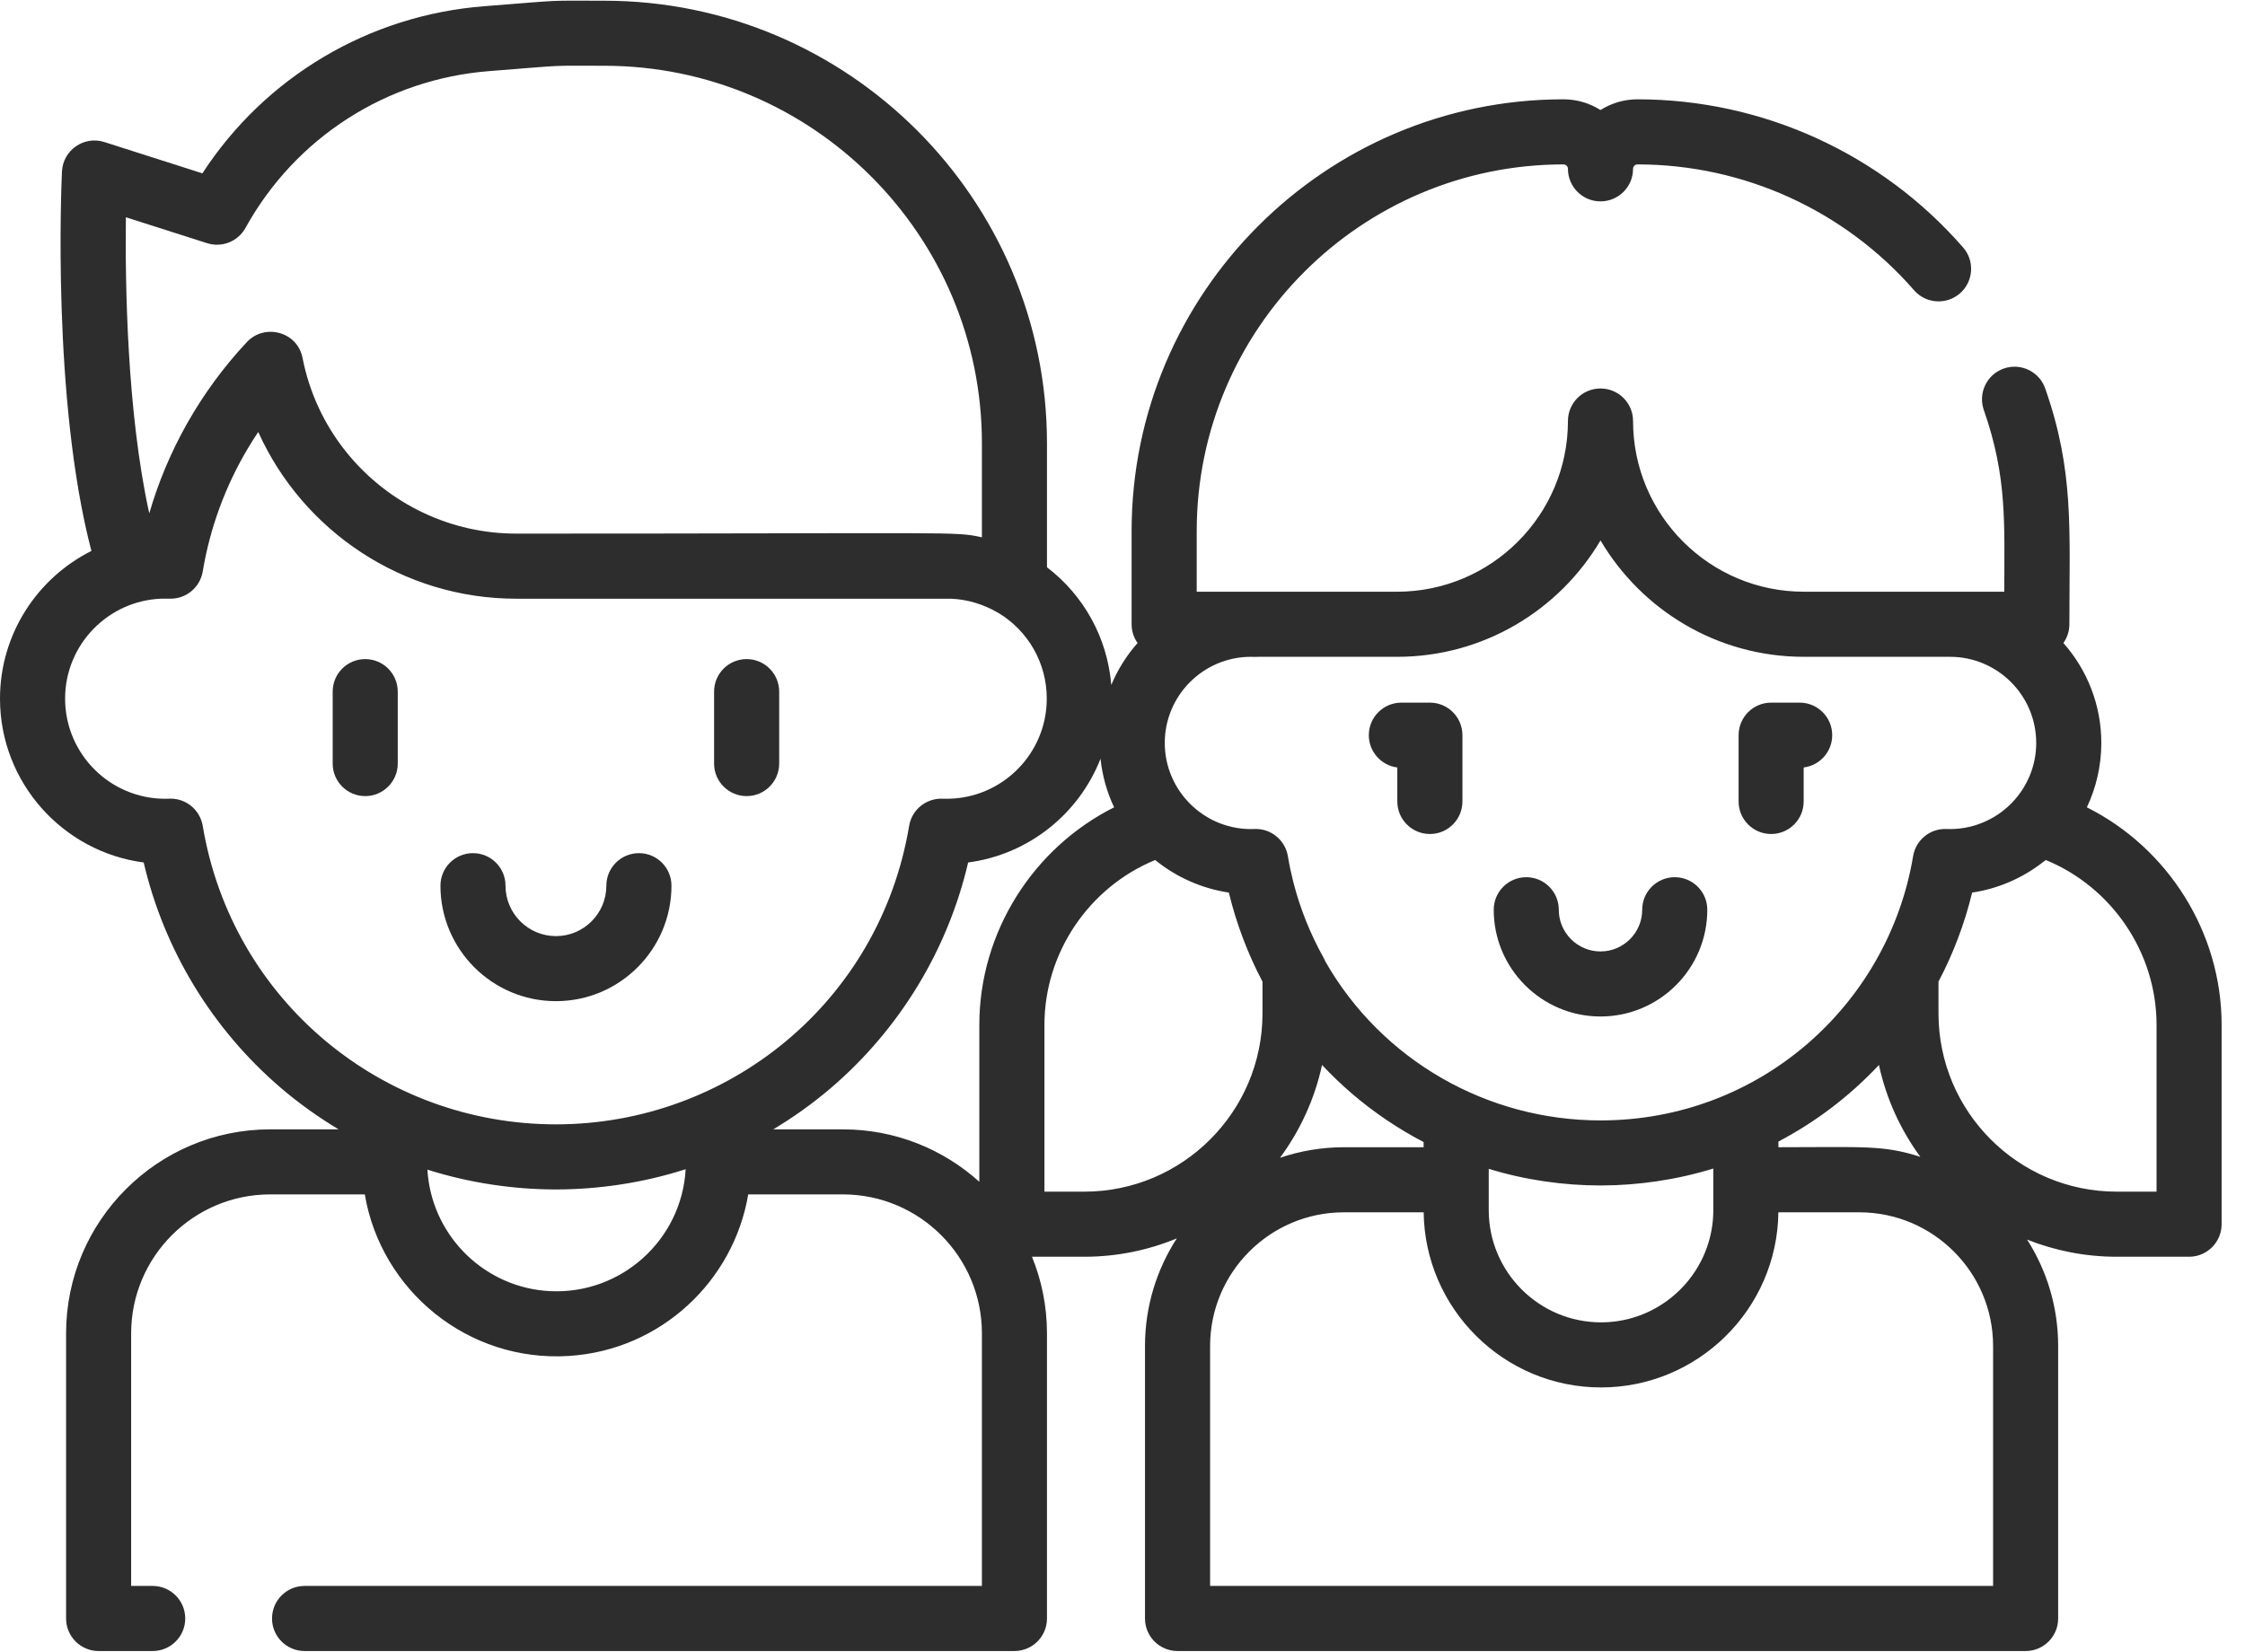 <svg width="53" height="39" viewBox="0 0 53 39" fill="none" xmlns="http://www.w3.org/2000/svg">
<g clip-path="url(#clip0)">
<path d="M37.785 24.002C39.175 24.002 40.306 22.872 40.306 21.482C40.306 21.057 39.962 20.713 39.537 20.713C39.113 20.713 38.769 21.057 38.769 21.482C38.769 22.024 38.327 22.466 37.785 22.466C37.242 22.466 36.8 22.024 36.8 21.482C36.8 21.057 36.456 20.713 36.032 20.713C35.608 20.713 35.264 21.057 35.264 21.482C35.264 22.872 36.395 24.002 37.785 24.002Z" fill="#2E2D2D"/>
<path d="M41.813 19.693C42.237 19.693 42.581 19.349 42.581 18.925V18.122C42.961 18.075 43.255 17.751 43.255 17.359C43.255 16.935 42.91 16.591 42.486 16.591H41.813C41.389 16.591 41.045 16.935 41.045 17.359V18.925C41.045 19.349 41.389 19.693 41.813 19.693Z" fill="#2E2D2D"/>
<path d="M32.988 18.122V18.925C32.988 19.349 33.332 19.693 33.757 19.693C34.181 19.693 34.525 19.349 34.525 18.925V17.36C34.525 16.935 34.181 16.591 33.757 16.591H33.084C32.659 16.591 32.315 16.935 32.315 17.36C32.315 17.751 32.609 18.075 32.988 18.122Z" fill="#2E2D2D"/>
<path d="M49.267 19.063C49.485 18.601 49.608 18.086 49.608 17.543C49.608 16.639 49.269 15.812 48.713 15.183C48.801 15.057 48.854 14.905 48.854 14.741C48.854 12.471 48.967 11.126 48.284 9.174C48.144 8.773 47.706 8.562 47.305 8.702C46.905 8.842 46.694 9.28 46.834 9.681C47.392 11.276 47.317 12.382 47.317 13.972C46.337 13.972 43.697 13.972 42.584 13.972C40.361 13.972 38.553 12.164 38.553 9.941C38.553 9.516 38.209 9.173 37.784 9.173C37.36 9.173 37.016 9.516 37.016 9.941C37.016 12.164 35.207 13.972 32.984 13.972H29.646H28.252V12.541C28.252 7.766 32.136 3.882 36.911 3.882C36.969 3.882 37.016 3.929 37.016 3.987C37.016 4.411 37.36 4.755 37.784 4.755C38.209 4.755 38.553 4.411 38.553 3.987C38.553 3.929 38.6 3.882 38.658 3.882C41.161 3.882 43.541 4.965 45.187 6.853C45.466 7.173 45.951 7.206 46.271 6.927C46.591 6.648 46.624 6.163 46.345 5.843C44.407 3.62 41.605 2.345 38.658 2.345C38.337 2.345 38.038 2.438 37.784 2.598C37.531 2.438 37.232 2.345 36.911 2.345C31.289 2.345 26.715 6.919 26.715 12.541V14.741C26.715 14.905 26.767 15.058 26.856 15.183C26.598 15.475 26.387 15.809 26.235 16.174C26.142 15.041 25.571 14.046 24.717 13.395V10.468C24.717 4.705 20.029 0.017 14.266 0.017C12.835 0.017 13.409 -0.008 11.43 0.147C8.7 0.36 6.257 1.821 4.778 4.093L2.464 3.354C1.985 3.2 1.487 3.544 1.463 4.049C1.452 4.281 1.22 9.426 2.158 13.009C0.88 13.65 0 14.973 0 16.497C0 18.476 1.481 20.115 3.392 20.365C3.874 22.429 5.01 24.303 6.636 25.693C7.063 26.057 7.518 26.382 7.994 26.667H6.377C3.721 26.667 1.56 28.828 1.56 31.484V38.217C1.56 38.641 1.904 38.985 2.328 38.985H3.604C4.029 38.985 4.373 38.641 4.373 38.217C4.373 37.792 4.029 37.448 3.604 37.448H3.096V31.484C3.096 29.675 4.568 28.203 6.377 28.203H8.612C8.994 30.468 11.043 32.172 13.436 32.017C15.603 31.878 17.32 30.247 17.664 28.203H19.9C21.709 28.203 23.181 29.675 23.181 31.484V37.448H7.19C6.766 37.448 6.422 37.792 6.422 38.217C6.422 38.641 6.766 38.985 7.19 38.985H23.949C24.373 38.985 24.717 38.641 24.717 38.217V31.484C24.717 30.844 24.591 30.234 24.363 29.675H25.598C26.371 29.675 27.108 29.52 27.782 29.242C27.308 29.975 27.031 30.847 27.031 31.783V38.217C27.031 38.641 27.375 38.985 27.799 38.985H47.821C48.245 38.985 48.589 38.641 48.589 38.217V31.783C48.589 30.859 48.32 29.997 47.856 29.27C48.511 29.53 49.225 29.675 49.971 29.675H51.68C52.104 29.675 52.448 29.331 52.448 28.906V24.201C52.448 22.012 51.18 20.022 49.267 19.063ZM32.985 15.509C35.027 15.509 36.815 14.404 37.785 12.761C38.754 14.404 40.542 15.509 42.584 15.509H46.037C47.159 15.509 48.071 16.421 48.071 17.543C48.071 18.091 47.852 18.589 47.498 18.955C47.093 19.373 46.533 19.598 45.956 19.575C45.567 19.557 45.229 19.833 45.165 20.215C44.581 23.71 41.558 26.456 37.785 26.456C35.118 26.456 32.628 25.046 31.288 22.702C31.276 22.671 31.261 22.639 31.244 22.61C30.932 22.048 30.694 21.456 30.536 20.84C30.533 20.828 30.53 20.816 30.527 20.803C30.484 20.63 30.442 20.446 30.404 20.215C30.34 19.834 30 19.557 29.613 19.575C28.463 19.621 27.498 18.694 27.498 17.543C27.498 16.421 28.41 15.509 29.532 15.509C29.56 15.509 29.588 15.51 29.615 15.511C29.648 15.512 29.68 15.511 29.712 15.509H32.985V15.509ZM37.797 31.224C36.335 31.224 35.146 30.035 35.146 28.573V27.858V27.599C36.018 27.867 36.928 27.992 37.784 27.992C38.668 27.992 39.589 27.858 40.448 27.592V28.573C40.448 29.989 39.332 31.149 37.933 31.221C37.888 31.223 37.843 31.224 37.797 31.224ZM31.724 27.089C31.724 27.089 31.724 27.089 31.723 27.089C31.197 27.09 30.691 27.178 30.218 27.339C30.692 26.697 31.036 25.953 31.211 25.147C31.436 25.387 31.675 25.616 31.927 25.832C32.446 26.275 33.011 26.655 33.609 26.967V27.089H31.724ZM41.985 26.955C42.854 26.497 43.65 25.901 44.358 25.147C44.53 25.944 44.869 26.679 45.335 27.316C44.458 27.033 44 27.089 41.985 27.089V26.955H41.985ZM2.972 5.13L4.889 5.742C5.238 5.853 5.618 5.703 5.795 5.382C6.972 3.252 9.123 1.868 11.549 1.679C13.481 1.528 12.895 1.553 14.266 1.553C19.181 1.553 23.181 5.552 23.181 10.468V12.687C22.509 12.543 22.722 12.6 12.185 12.6C11.419 12.6 10.685 12.43 10.024 12.122C8.569 11.446 7.466 10.106 7.143 8.454C7.02 7.823 6.243 7.634 5.828 8.077C4.72 9.262 3.945 10.665 3.524 12.122C2.996 9.732 2.953 6.683 2.972 5.13ZM4.786 19.5C4.723 19.128 4.402 18.858 4.028 18.858C4.018 18.858 4.007 18.858 3.997 18.859C3.965 18.86 3.933 18.861 3.9 18.861C2.597 18.861 1.537 17.801 1.537 16.497C1.537 15.216 2.558 14.18 3.815 14.136C3.818 14.136 3.821 14.136 3.824 14.136C3.881 14.134 3.938 14.134 3.995 14.136C3.996 14.136 3.998 14.136 3.999 14.136C4.001 14.136 4.003 14.136 4.006 14.136C4.389 14.148 4.722 13.874 4.786 13.495C4.959 12.458 5.323 11.472 5.857 10.578C5.934 10.45 6.013 10.324 6.097 10.2C7.154 12.549 9.519 14.137 12.185 14.137H22.459H22.459C22.832 14.154 23.221 14.267 23.556 14.466C23.562 14.47 23.568 14.472 23.574 14.475C24.259 14.889 24.712 15.639 24.712 16.497C24.712 17.801 23.652 18.861 22.348 18.861C22.316 18.861 22.284 18.86 22.252 18.859C21.865 18.845 21.527 19.118 21.463 19.5C20.767 23.663 17.184 26.549 13.124 26.549C9.033 26.549 5.477 23.633 4.786 19.5ZM12.984 30.487C11.481 30.412 10.255 29.243 10.101 27.752C10.1 27.74 10.1 27.729 10.098 27.718C10.095 27.684 10.093 27.651 10.091 27.618C11.103 27.941 12.158 28.086 13.124 28.086C14.109 28.086 15.173 27.935 16.187 27.608C16.094 29.281 14.66 30.571 12.984 30.487ZM19.9 26.667H18.255C18.731 26.382 19.186 26.057 19.613 25.693C21.238 24.303 22.375 22.429 22.856 20.365C24.284 20.178 25.472 19.216 25.981 17.916C26.024 18.323 26.134 18.709 26.302 19.063C24.389 20.022 23.12 22.012 23.12 24.201V27.905C22.267 27.136 21.137 26.667 19.9 26.667ZM24.657 28.138V24.201C24.657 22.491 25.713 20.947 27.272 20.307C27.782 20.724 28.396 20.985 29.011 21.076C29.188 21.817 29.468 22.541 29.805 23.179V23.93C29.805 26.25 27.918 28.138 25.598 28.138H24.657V28.138ZM47.053 37.448H28.568V31.783C28.568 30.042 29.984 28.626 31.725 28.626H33.61C33.638 30.895 35.493 32.761 37.797 32.761C40.075 32.761 41.956 30.923 41.984 28.626H43.895C45.636 28.626 47.053 30.042 47.053 31.783V37.448H47.053ZM50.912 28.138H49.971C47.651 28.138 45.764 26.251 45.764 23.931V23.179C46.106 22.531 46.383 21.807 46.558 21.076C47.135 20.991 47.717 20.756 48.223 20.363C48.248 20.344 48.273 20.327 48.297 20.307C49.856 20.947 50.912 22.491 50.912 24.201V28.138Z" fill="#2E2D2D"/>
<path d="M13.125 23.64C14.629 23.64 15.852 22.417 15.852 20.913C15.852 20.489 15.508 20.145 15.084 20.145C14.659 20.145 14.315 20.489 14.315 20.913C14.315 21.57 13.781 22.104 13.125 22.104C12.468 22.104 11.934 21.57 11.934 20.913C11.934 20.489 11.59 20.145 11.166 20.145C10.741 20.145 10.398 20.489 10.398 20.913C10.398 22.417 11.621 23.64 13.125 23.64Z" fill="#2E2D2D"/>
<path d="M8.622 15.563C8.197 15.563 7.854 15.907 7.854 16.331V18.03C7.854 18.454 8.197 18.798 8.622 18.798C9.046 18.798 9.39 18.454 9.39 18.03V16.331C9.39 15.907 9.046 15.563 8.622 15.563Z" fill="#2E2D2D"/>
<path d="M17.627 18.798C18.051 18.798 18.395 18.454 18.395 18.03V16.331C18.395 15.907 18.051 15.563 17.627 15.563C17.202 15.563 16.858 15.907 16.858 16.331V18.03C16.858 18.454 17.202 18.798 17.627 18.798Z" fill="#2E2D2D"/>
</g>
<defs>
<clipPath id="clip0">
<rect width="52.448" height="39" fill="white"/>
</clipPath>
</defs>
</svg>
